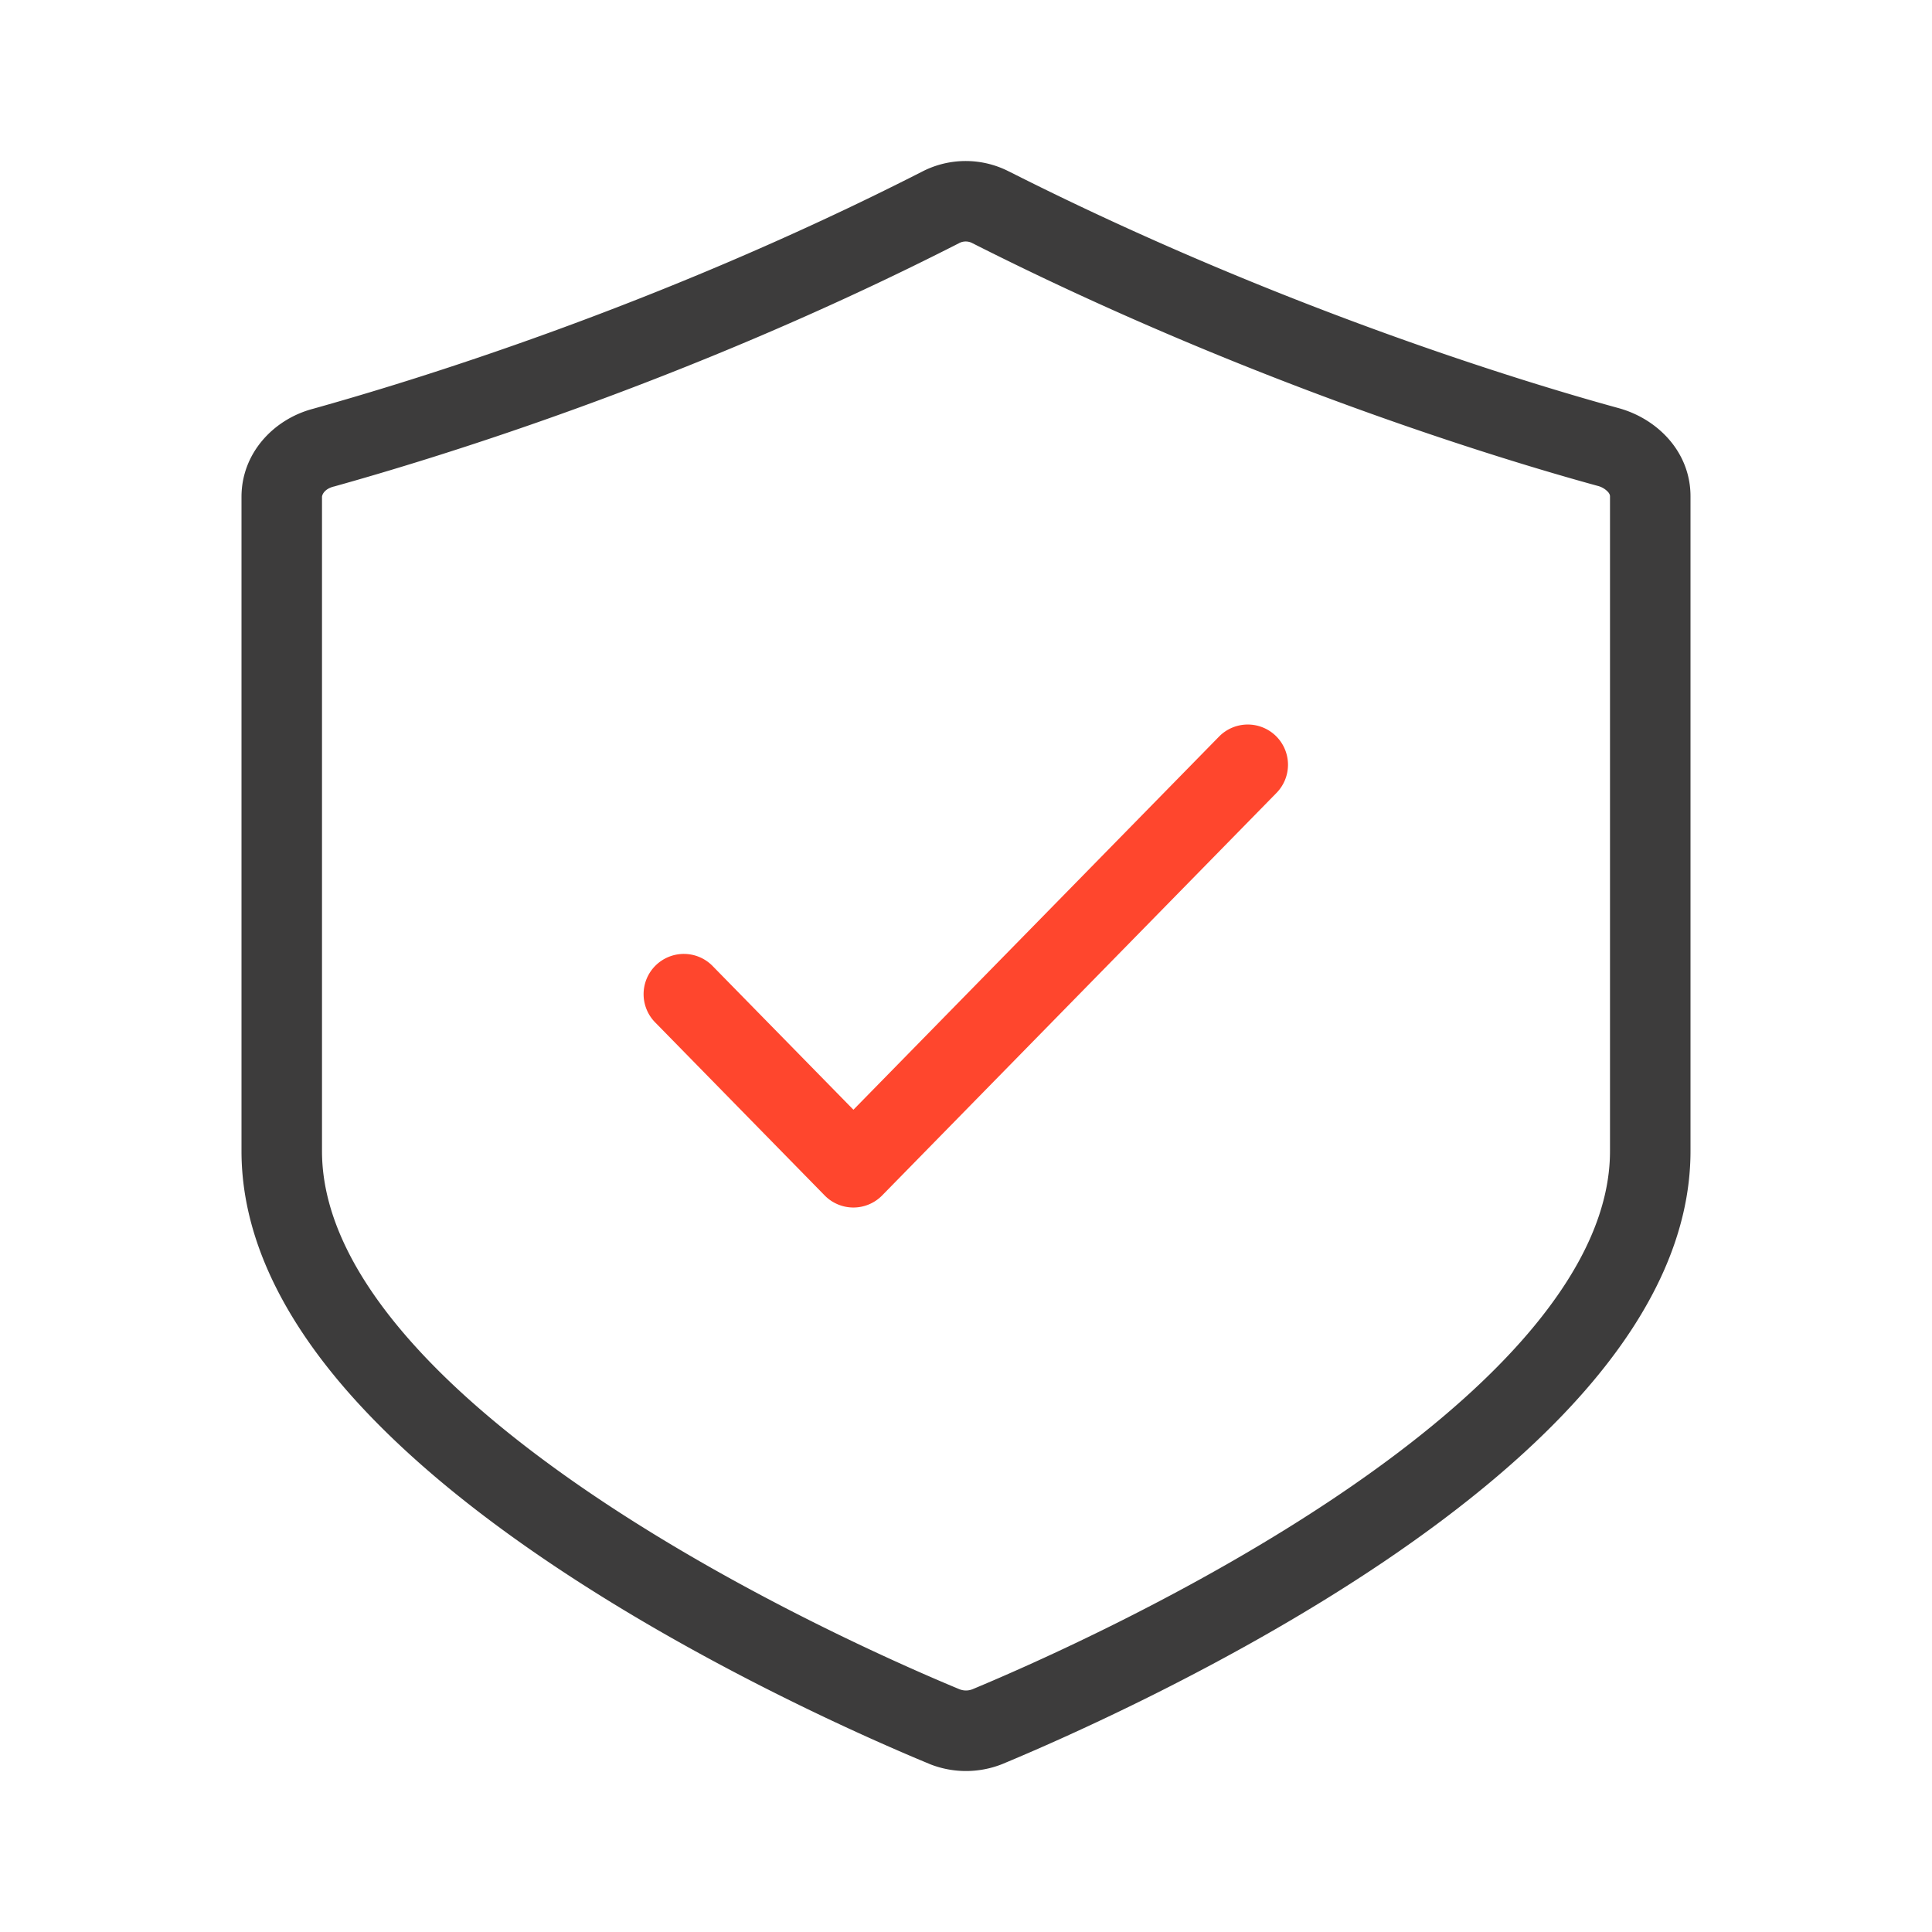 <svg xmlns="http://www.w3.org/2000/svg" width="48" height="48" fill="none" viewBox="0 0 48 48">
  <g fill-rule="evenodd" class="approval-policy" clip-rule="evenodd">
    <path fill="#FF462D" d="M31.7 18.286a1 1 0 0 1 .014 1.414l-9.797 10a1 1 0 0 1-1.429 0l-4.202-4.29a1 1 0 1 1 1.428-1.4l3.489 3.561 9.083-9.27a1 1 0 0 1 1.414-.015Z" class="secondary"/>
    <path fill="#3D3C3C" d="M25.074 4.263c6.68 3.377 12.812 5.24 15.156 5.881l.01.003c.952.272 1.76 1.088 1.76 2.183v16.268c0 2.097-1.004 4.022-2.402 5.695-1.403 1.68-3.276 3.194-5.195 4.492-3.841 2.596-8.03 4.43-9.488 5.037l-.017.007a2.437 2.437 0 0 1-1.796 0l-.015-.007c-1.466-.606-5.656-2.44-9.495-5.038-1.918-1.297-3.79-2.812-5.192-4.49-1.397-1.674-2.4-3.6-2.4-5.696V12.344c0-1.079.79-1.925 1.771-2.186C10.127 9.5 16.266 7.65 22.91 4.264a2.354 2.354 0 0 1 2.164 0Zm-.921 1.775a.354.354 0 0 0-.32 0l-.01.006c-6.818 3.475-13.106 5.368-15.52 6.042l-.014.003c-.25.066-.289.223-.289.255v16.254c0 1.444.695 2.928 1.935 4.413 1.235 1.48 2.94 2.874 4.777 4.117 3.665 2.479 7.7 4.25 9.129 4.842.105.04.212.04.317 0 1.425-.593 5.458-2.364 9.124-4.842 1.84-1.243 3.545-2.637 4.781-4.117C39.304 31.525 40 30.042 40 28.598V12.33c0-.02-.006-.057-.048-.106a.526.526 0 0 0-.256-.152c-2.427-.664-8.693-2.57-15.53-6.027l-.013-.007Z" class="primary"/>
  </g>
</svg>
